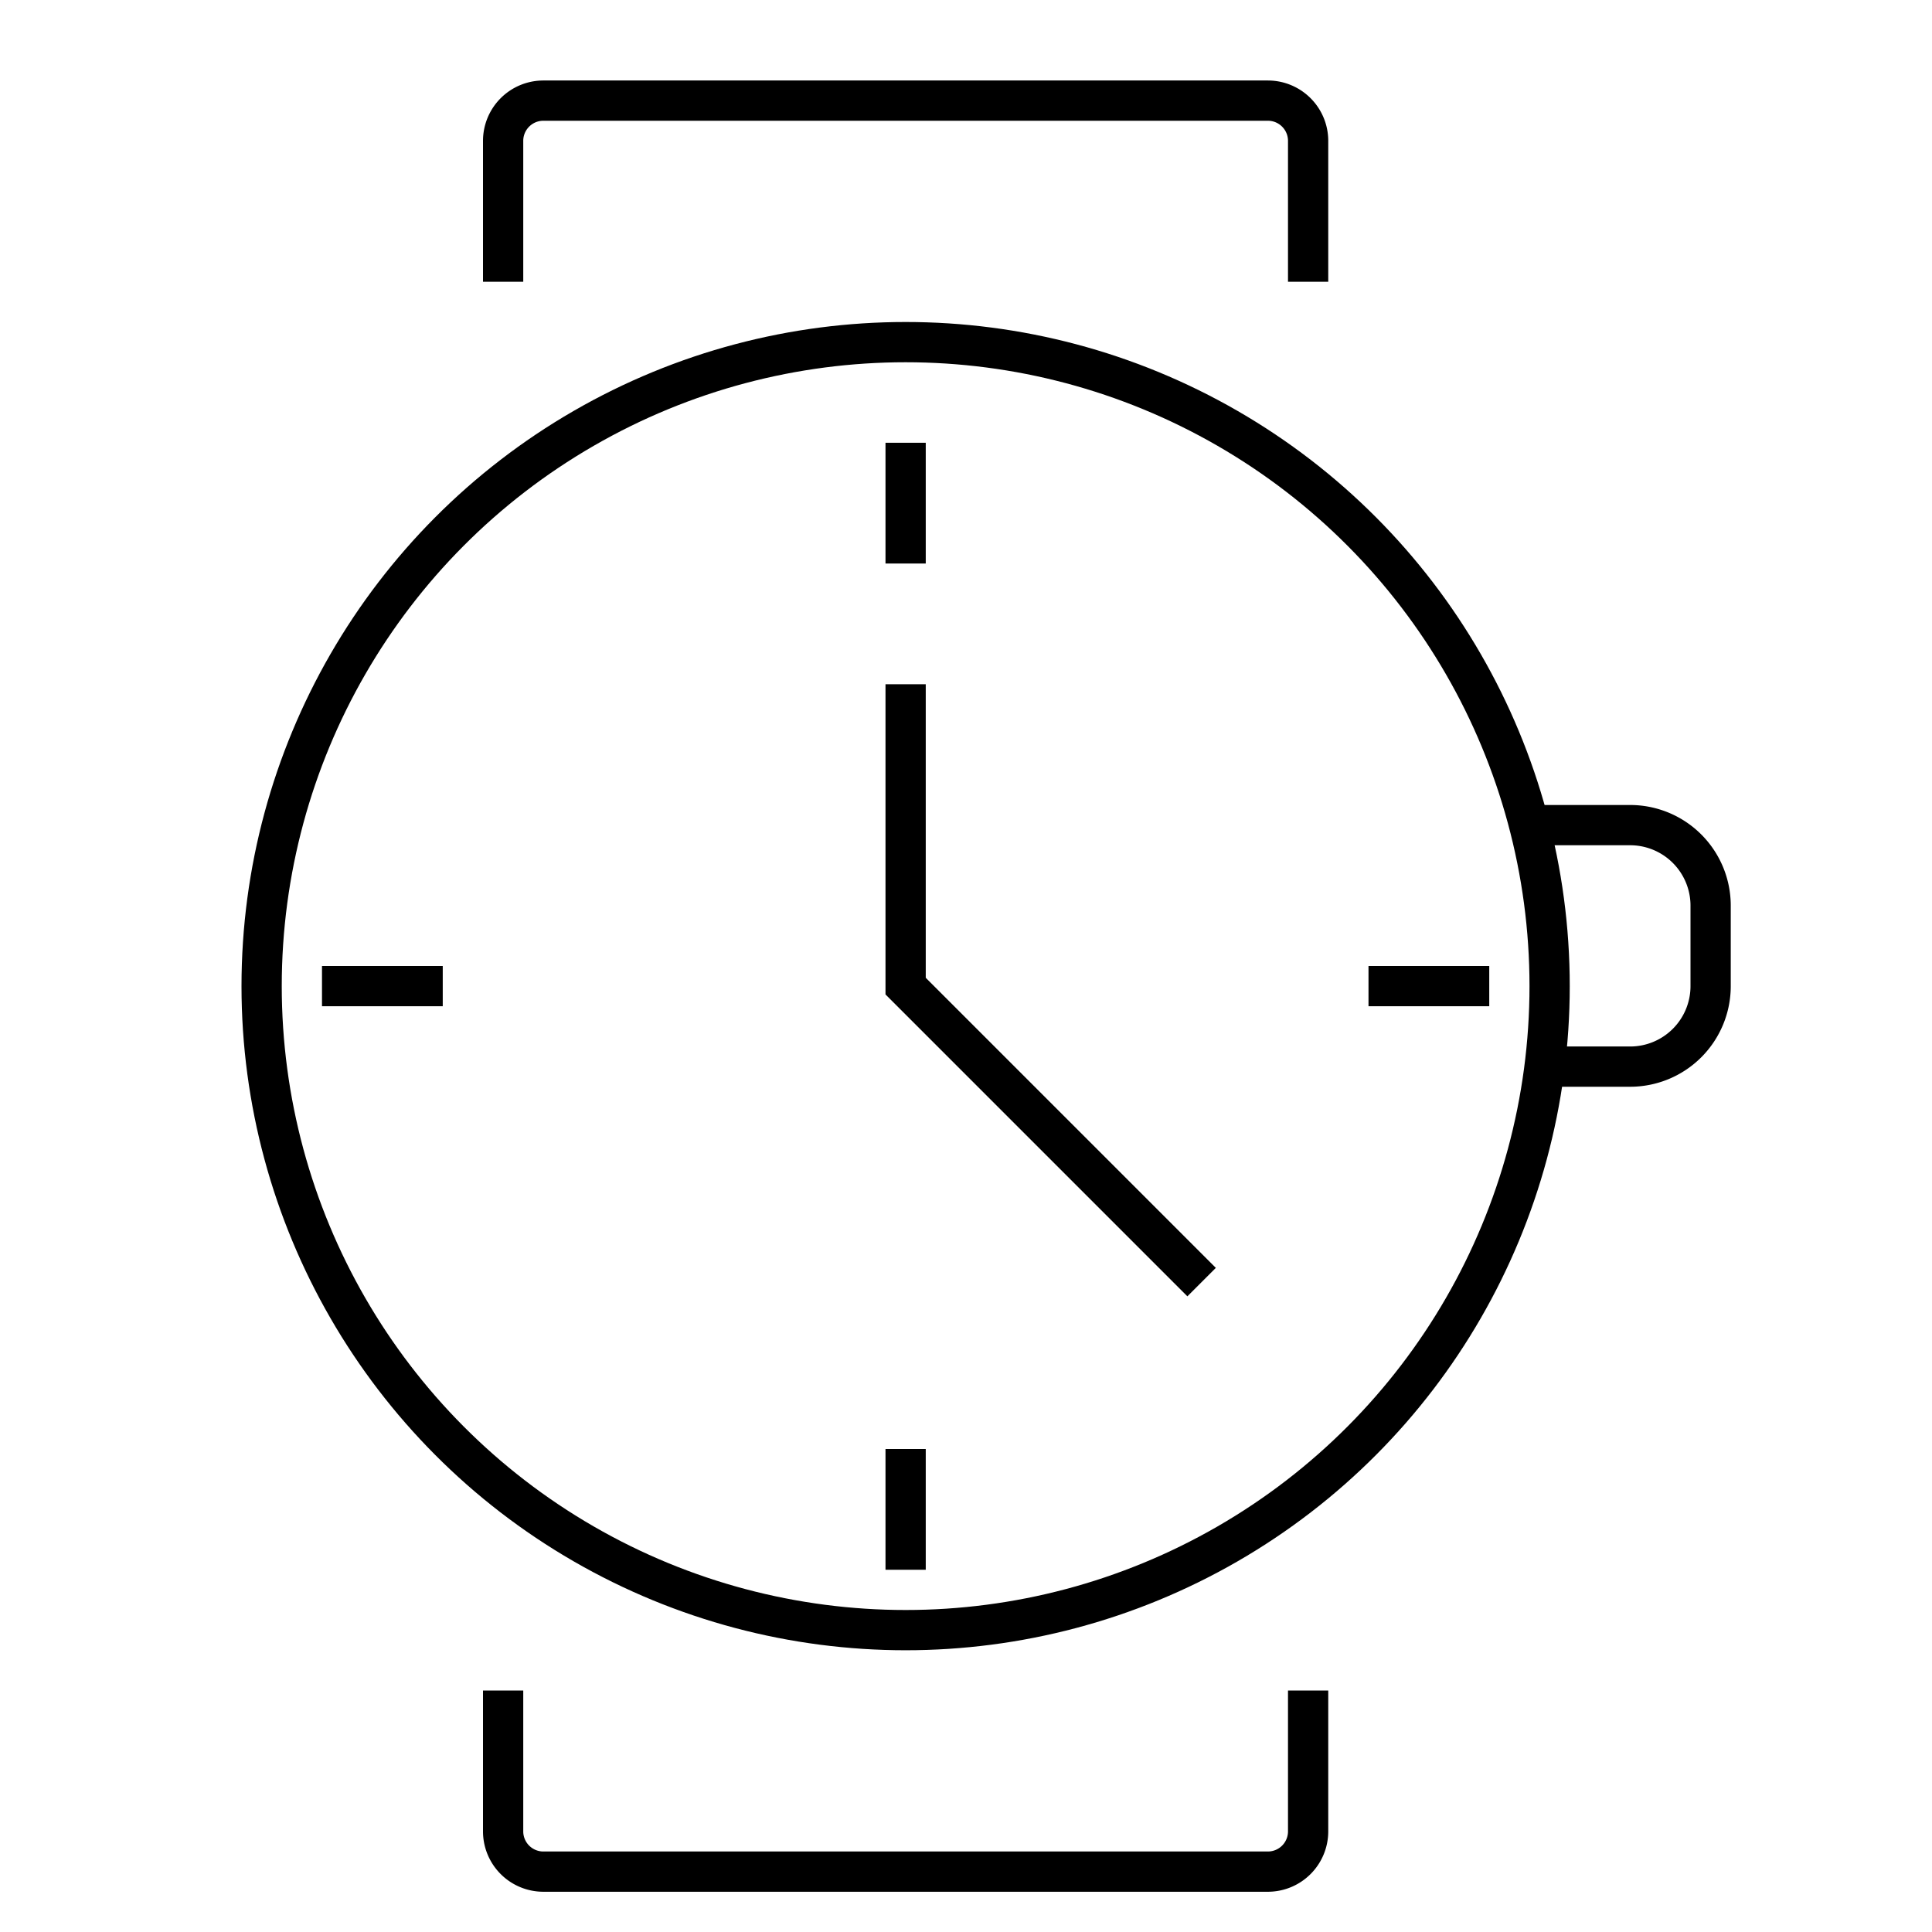 <svg id="target" xmlns="http://www.w3.org/2000/svg" viewBox="0 0 48 48"><title>unicons-things-48px-watch</title><circle cx="22.5" cy="24.5" r="16" fill="none" stroke="currentColor" stroke-linecap="square" stroke-miterlimit="10"/><path d="M32.5,42.5v3a1,1,0,0,1-1,1h-18a1,1,0,0,1-1-1v-3" fill="none" stroke="currentColor" stroke-linecap="square" stroke-miterlimit="10" fill-rule="evenodd"/><path d="M12.5,6.5v-3a1,1,0,0,1,1-1h18a1,1,0,0,1,1,1v3" fill="none" stroke="currentColor" stroke-linecap="square" stroke-miterlimit="10" fill-rule="evenodd"/><path d="M38.5,20.5h2a2,2,0,0,1,2,2v2a2,2,0,0,1-2,2h-2" fill="none" stroke="currentColor" stroke-linecap="square" stroke-miterlimit="10" fill-rule="evenodd"/><polyline points="22.5 17.5 22.5 24.5 29.5 31.5" fill="none" stroke="currentColor" stroke-linecap="square" stroke-miterlimit="10"/><line x1="22.5" y1="11.5" x2="22.5" y2="13.5" fill="none" stroke="currentColor" stroke-linecap="square" stroke-linejoin="round"/><line x1="22.5" y1="36.5" x2="22.5" y2="38.5" fill="none" stroke="currentColor" stroke-linecap="square" stroke-linejoin="round"/><line x1="36.5" y1="24.5" x2="34.5" y2="24.5" fill="none" stroke="currentColor" stroke-linecap="square" stroke-linejoin="round"/><line x1="10.5" y1="24.5" x2="8.5" y2="24.5" fill="none" stroke="currentColor" stroke-linecap="square" stroke-linejoin="round"/></svg>
